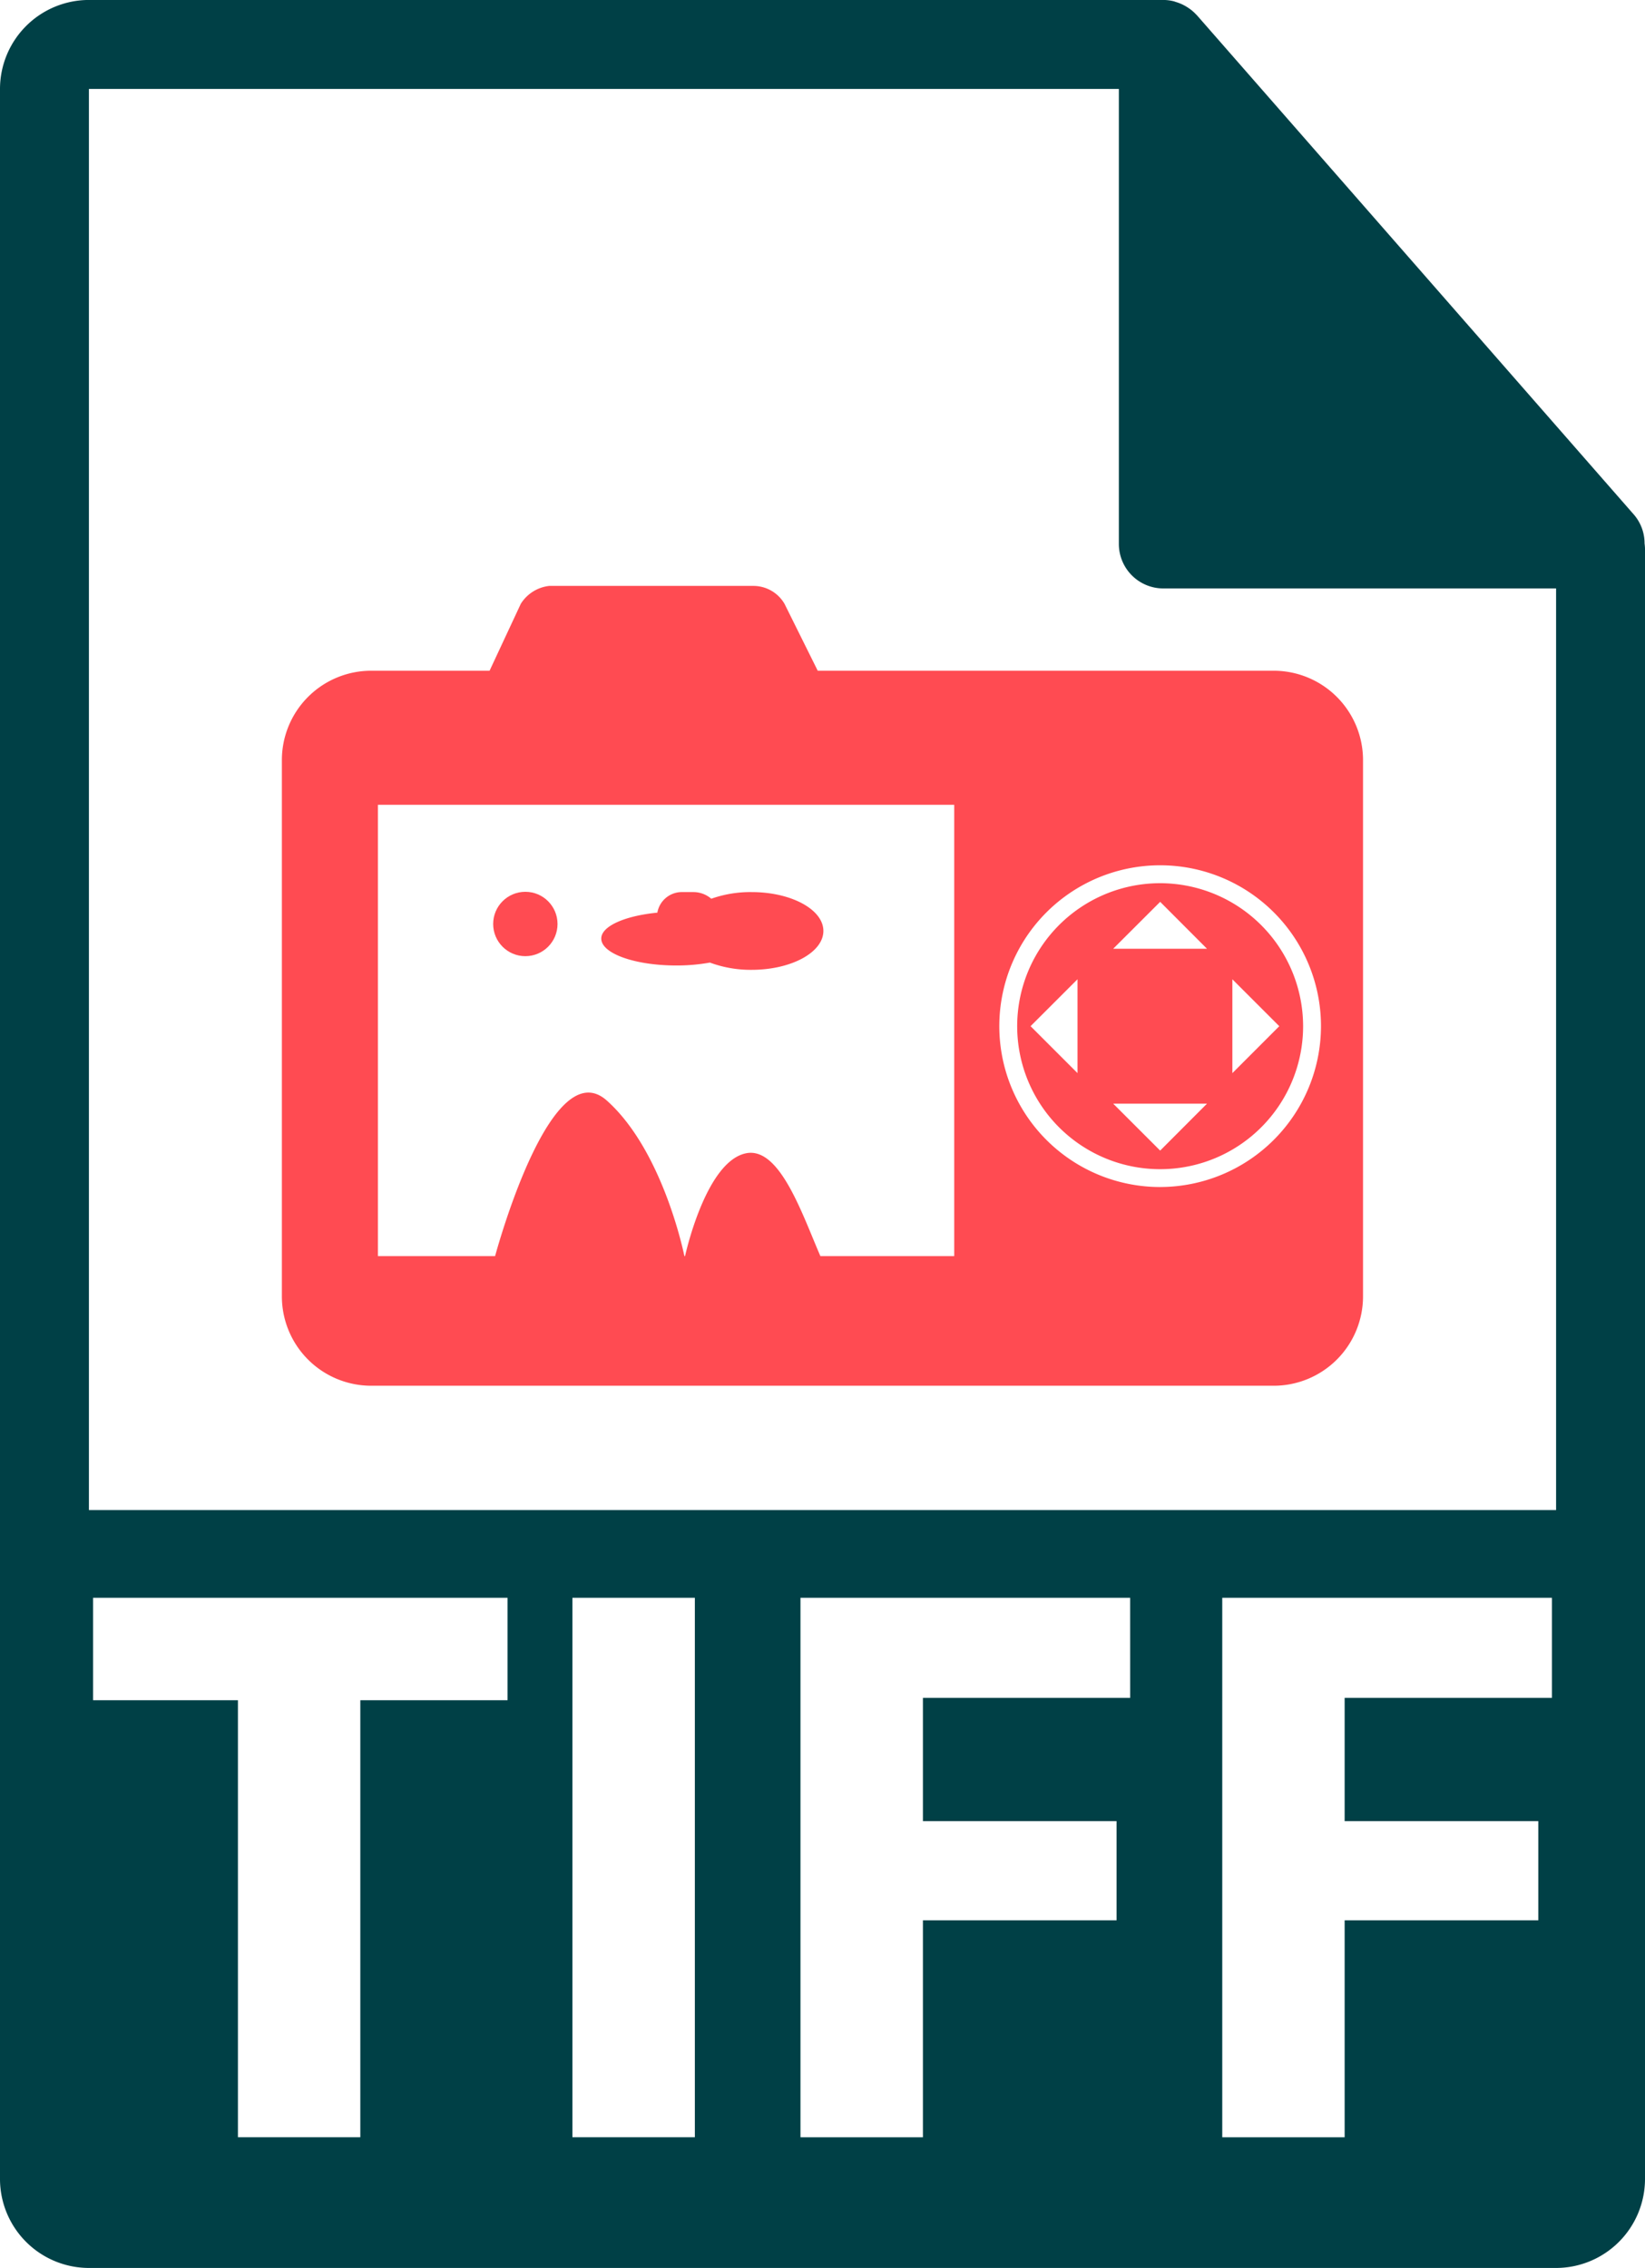 <svg xmlns="http://www.w3.org/2000/svg" width="87.059" height="120.001" viewBox="0 0 87.059 120.001">
  <g id="tiff-images-file-extension-symbol-for-interface" transform="translate(-75.6)">
    <g id="Grupo_85481" data-name="Grupo 85481" transform="translate(75.6 0)">
      <path id="Trazado_105547" data-name="Trazado 105547" d="M162.636,28.755a2.329,2.329,0,0,0-.562-1.523L138.939.8c-.007-.006-.014-.01-.018-.015a2.333,2.333,0,0,0-.469-.393c-.051-.033-.1-.063-.154-.092a2.332,2.332,0,0,0-.464-.194c-.044-.013-.083-.032-.126-.041a2.289,2.289,0,0,0-.54-.067H80.306A4.711,4.711,0,0,0,75.6,4.706V115.295A4.712,4.712,0,0,0,80.306,120h77.647a4.712,4.712,0,0,0,4.706-4.706V29.019A2.646,2.646,0,0,0,162.636,28.755ZM102.461,89.961H94.669v23.123H88.192V89.961H80.526v-5.42h21.935Zm9.913,23.123h-6.48V84.541h6.48Zm23.038-23.249H124.444v6.521h10.248v5.251H124.444v11.478h-6.48V84.541h17.447Zm22.321,0h-10.97v6.521h10.249v5.251H146.763v11.478h-6.477V84.541h17.447v5.294ZM80.306,79.9V4.706h54.508V28.782a2.354,2.354,0,0,0,2.353,2.353h20.786V79.9H80.306Z" transform="translate(-75.6 0)" fill="#004046"/>
      <path id="Trazado_105548" data-name="Trazado 105548" d="M196.577,146.783H172.445l-1.76-3.544a1.909,1.909,0,0,0-1.653-.944h-10.8a2.05,2.05,0,0,0-1.5.944l-1.654,3.544h-6.266a4.728,4.728,0,0,0-4.726,4.729v28.373a4.728,4.728,0,0,0,4.726,4.73h47.763a4.729,4.729,0,0,0,4.729-4.73V151.513A4.73,4.73,0,0,0,196.577,146.783Zm-16.906,30.974h-7.085c-.975-2.247-2.168-5.85-3.971-5.434-1.989.453-3.055,4.823-3.192,5.434h-.034c-.137-.659-1.278-5.7-4.1-8.226-2.876-2.578-5.67,7.321-5.92,8.226h-6.2v-23.88h30.5v23.88Zm10.9-3.656a8.512,8.512,0,1,1,8.508-8.512A8.523,8.523,0,0,1,190.567,174.1Z" transform="translate(-129.168 -111.294)" fill="#ff4b52"/>
      <path id="Trazado_105549" data-name="Trazado 105549" d="M330.251,214.495a7.566,7.566,0,1,0,7.565,7.566A7.575,7.575,0,0,0,330.251,214.495Zm-4.375,10.048-2.484-2.483,2.484-2.482Zm4.375,4.1-2.486-2.484h4.965Zm-2.486-10.68,2.486-2.482,2.478,2.482Zm6.307,6.582v-4.966l2.483,2.482Z" transform="translate(-268.851 -167.764)" fill="#ff4b52"/>
      <path id="Trazado_105550" data-name="Trazado 105550" d="M225.628,220.542a9.965,9.965,0,0,0,1.775-.154,6.213,6.213,0,0,0,2.206.384c2.1,0,3.8-.924,3.8-2.058s-1.7-2.056-3.8-2.056a6.221,6.221,0,0,0-2.133.352,1.451,1.451,0,0,0-.955-.352h-.557a1.317,1.317,0,0,0-1.342,1.089c-1.7.164-2.968.711-2.968,1.369C221.653,219.907,223.435,220.542,225.628,220.542Z" transform="translate(-189.833 -169.457)" fill="#ff4b52"/>
      <circle id="Elipse_4298" data-name="Elipse 4298" cx="1.703" cy="1.703" r="1.703" transform="translate(26.1 47.186)" fill="#ff4b52"/>
    </g>
  </g>
</svg>
